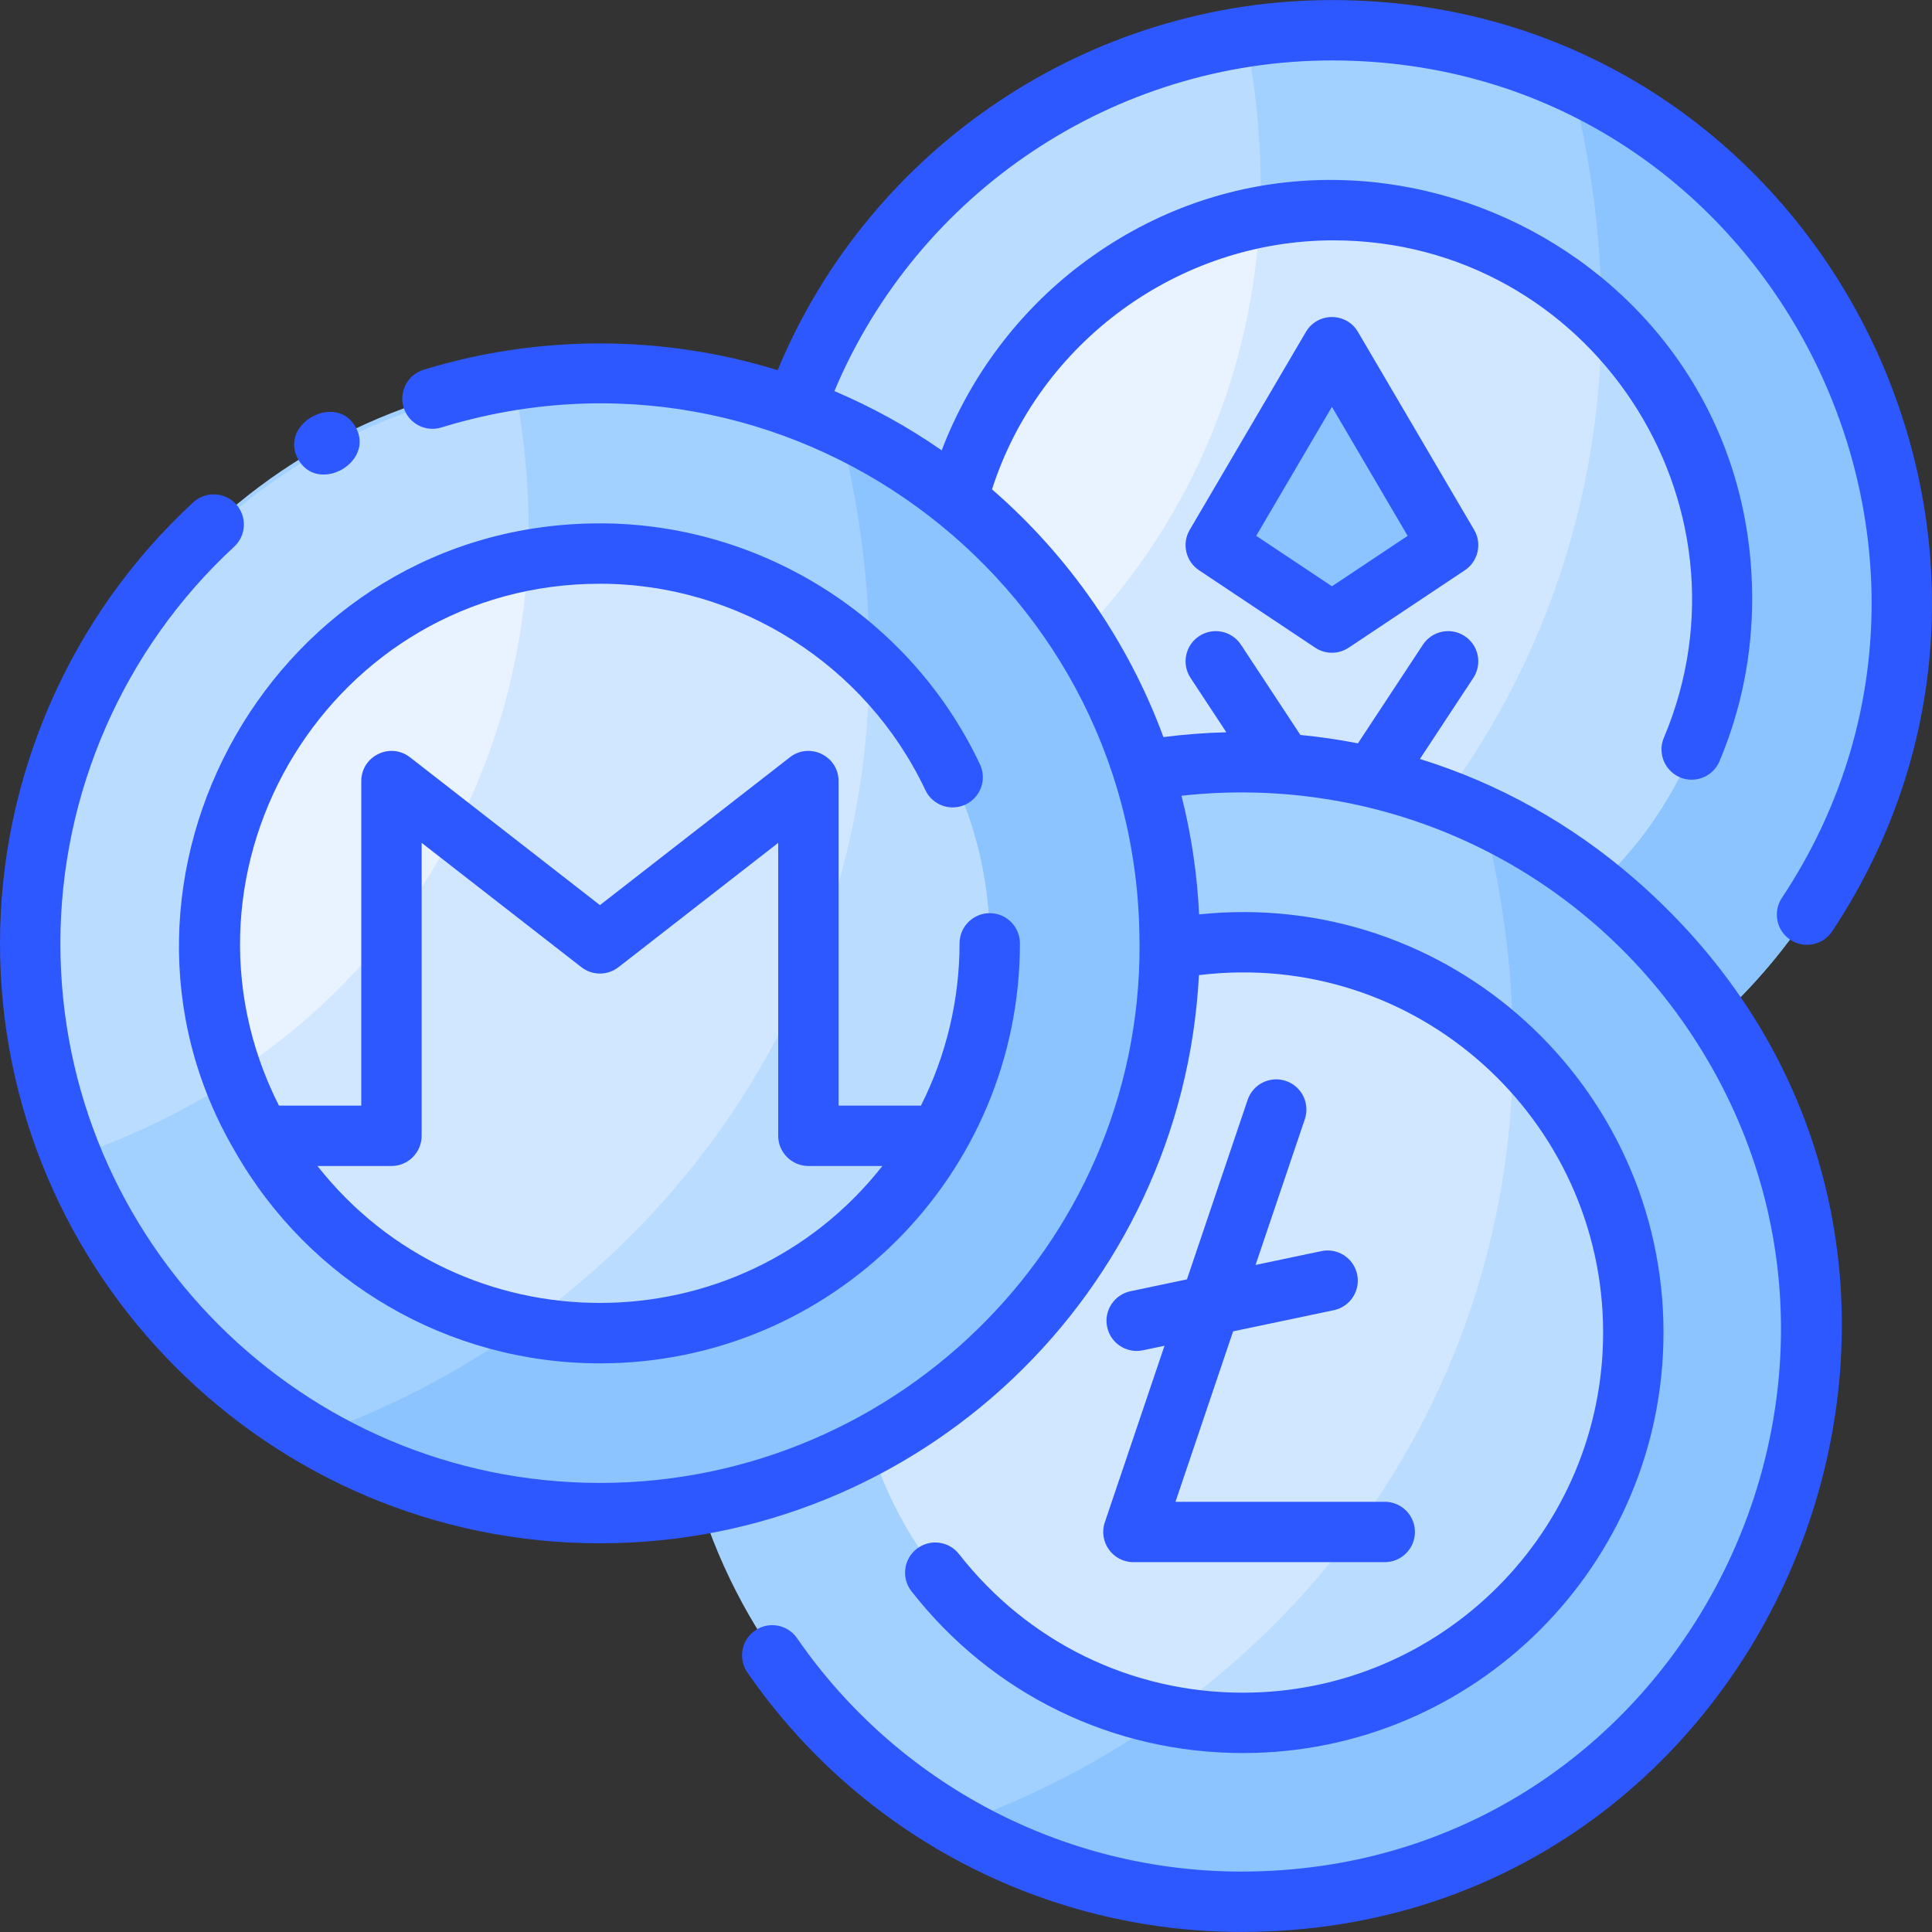<svg id="Layer_1" enable-background="new 0 0 512.037 512.037" height="512" viewBox="0 0 512.037 512.037" width="512" xmlns="http://www.w3.org/2000/svg"><rect x="0" y="0" width="512.037" height="512.037" fill="#333333" stroke="none"/><path d="m504.023 159.01c0 83.395-67.597 150.992-150.992 150.992s-150.992-67.597-150.992-150.992c0-83.474 67.694-150.992 150.992-150.992 83.261.001 150.992 67.481 150.992 150.992z" fill="#a2d0ff"/><circle cx="353.032" cy="159.01" fill="#d1e7ff" r="103.31"/><path d="m504.023 159.01c0 117.049-127.415 188.754-227.06 130.457 20.026-7.073 38.876-16.879 56.01-29.102 63.835 12.673 123.368-36.304 123.368-101.355 0-29.34-12.238-55.835-31.883-74.622.048-23.714-3.56-45.107-8.026-62.447 54.684 25.728 87.591 79.121 87.591 137.069z" fill="#8bc4ff"/><path d="m456.342 159.01c0 65.188-59.689 113.997-123.368 101.355 55.806-39.796 91.299-103.422 91.485-175.977 19.644 18.787 31.883 45.282 31.883 74.622z" fill="#b9dcff"/><path d="m333.903 58.919c-62.071 11.611-99.61 76.322-78.198 136.258-14.797 9.616-29.753 16.18-43.184 20.694-35.176-89.114 21.079-190.111 117.87-204.729 2.59 13.223 4.434 29.61 3.512 47.777z" fill="#b9dcff"/><path d="m333.903 57.48c-2.946 57.546-32.939 106.926-78.198 136.258-21.434-59.998 16.202-124.66 78.198-136.258z" fill="#e8f3ff"/><path d="m353 92.019 30.79 52.46-30.79 20.52-30.79-20.52z" fill="#8bc4ff"/><path d="m480.553 353.019c0 83.395-67.597 150.992-150.992 150.992s-150.992-67.597-150.992-150.992c0-83.474 67.694-150.992 150.992-150.992 83.261 0 150.992 67.48 150.992 150.992z" fill="#a2d0ff"/><circle cx="329.562" cy="353.019" fill="#d1e7ff" r="103.31"/><path d="m480.553 353.019c0 117.049-127.415 188.754-227.06 130.457 20.026-7.073 38.876-16.879 56.01-29.102 63.835 12.673 123.368-36.304 123.368-101.355 0-29.34-12.238-55.835-31.883-74.622.048-23.714-3.56-45.107-8.026-62.447 54.684 25.727 87.591 79.12 87.591 137.069z" fill="#8bc4ff"/><path d="m432.872 353.019c0 65.188-59.689 113.997-123.368 101.355 55.806-39.796 91.299-103.422 91.485-175.977 19.644 18.786 31.883 45.281 31.883 74.622z" fill="#b9dcff"/><path d="m310 250.019c0 83.395-67.597 150.992-150.992 150.992s-150.992-67.597-150.992-150.992c0-83.474 67.694-150.992 150.992-150.992 83.261 0 150.992 67.48 150.992 150.992z" fill="#a2d0ff"/><circle cx="159.008" cy="250.019" fill="#d1e7ff" r="103.31"/><path d="m310 250.019c0 117.049-127.415 188.754-227.06 130.457 20.026-7.073 38.876-16.879 56.01-29.102 63.835 12.673 123.368-36.304 123.368-101.355 0-29.34-12.238-55.835-31.883-74.622.048-23.714-3.56-45.107-8.026-62.447 54.684 25.727 87.591 79.12 87.591 137.069z" fill="#8bc4ff"/><path d="m262.318 250.019c0 65.188-59.689 113.997-123.368 101.355 55.806-39.796 91.299-103.422 91.485-175.977 19.645 18.786 31.883 45.281 31.883 74.622z" fill="#b9dcff"/><path d="m139.88 149.927c-62.071 11.611-99.61 76.322-78.198 136.258-14.797 9.616-29.753 16.18-43.184 20.694-35.177-89.113 21.078-190.11 117.869-204.729 2.591 13.224 4.435 29.61 3.513 47.777z" fill="#b9dcff"/><path d="m139.88 148.488c-2.946 57.546-32.939 106.926-78.198 136.258-21.434-59.997 16.202-124.66 78.198-136.258z" fill="#e8f3ff"/><g fill="#2e58ff"><path d="m94.32 113.307c-5.115-9.47-20.523-1.038-15.324 8.371 5.19 9.393 20.345.93 15.324-8.371z"/><path d="m159 154.708c36.718 0 70.572 21.467 86.248 54.691 1.885 3.997 6.651 5.708 10.649 3.821 3.995-1.885 5.706-6.653 3.821-10.648-18.305-38.796-57.84-63.864-100.719-63.864-86.499 0-138.831 94.702-96.758 166.359 19.814 34.783 56.591 56.261 96.758 56.261 61.614 0 111.311-49.969 111.311-111.31 0-4.418-3.582-8-8-8s-8 3.582-8 8c0 14.947-3.54 29.768-10.237 43h-21.823v-86c0-6.637-7.658-10.4-12.913-6.313l-50.337 39.176-50.337-39.176c-5.246-4.084-12.913-.332-12.913 6.313v86h-21.824c-31.87-62.979 13.964-138.31 85.074-138.31zm-55.25 154.311c4.418 0 8-3.582 8-8v-77.636l42.337 32.95c2.889 2.249 6.938 2.249 9.826 0l42.337-32.95v77.636c0 4.418 3.582 8 8 8h19.615c-38.09 48.363-111.588 48.429-149.731 0z"/><path d="m433.163 232.886c-16.818-14.592-36.075-25.294-56.845-31.736l14.153-21.48c2.431-3.689 1.41-8.651-2.279-11.082-3.689-2.433-8.651-1.411-11.082 2.279l-17.22 26.137c-5.017-.981-10.104-1.721-15.249-2.221l-15.749-23.914c-2.431-3.69-7.392-4.712-11.082-2.281-3.689 2.43-4.711 7.391-2.281 11.081l9.486 14.405c-5.579.139-11.156.563-16.675 1.278-9.256-25.199-25.057-48.006-45.428-65.655 12.486-38.956 49.381-65.997 90.465-65.997 68.023 0 113.787 69.616 87.595 131.834-2.22 5.272 1.666 11.106 7.369 11.106 3.123 0 6.09-1.839 7.377-4.898 5.743-13.641 8.655-28.124 8.655-43.046 0-92.119-105.786-143.224-177.976-88.514-16.591 12.574-29.451 29.824-36.819 49.172-8.946-6.217-18.473-11.469-28.44-15.704 22.157-52.715 74.191-87.631 131.862-87.631 114.733 0 181.419 128.275 119.244 221.961-2.442 3.682-1.439 8.646 2.242 11.089 3.673 2.437 8.64 1.449 11.09-2.242 69.178-104.245-5.062-246.808-132.576-246.808-64.365 0-122.431 39.108-146.908 98.095-30.515-9.448-63.458-9.44-93.824-.114-4.224 1.297-6.596 5.772-5.299 9.996s5.774 6.594 9.996 5.299c91.249-28.021 183.025 39.469 184.997 133.656 2.235 80.2-62.972 146.068-142.963 146.068-78.851 0-143-64.149-143-143 0-39.802 16.789-78.118 46.062-105.125 3.247-2.996 3.451-8.057.455-11.305s-8.057-3.45-11.305-.455c-32.545 30.027-51.211 72.63-51.211 116.885 0 87.673 71.327 159 159 159 84.534 0 154.32-66.148 158.754-150.584 57.729-7.017 107.118 38.248 107.118 94.726 0 52.632-42.819 95.451-95.452 95.451-29.582 0-57.011-13.389-75.253-36.734-2.721-3.48-7.749-4.1-11.229-1.378-3.481 2.72-4.099 7.748-1.378 11.229 21.295 27.252 53.319 42.882 87.86 42.882 61.455 0 111.452-49.997 111.452-111.451 0-65.405-56.625-117.717-123.078-110.824-.504-10.642-2.071-21.168-4.671-31.441 53.703-5.922 105.719 18.448 135.433 63.64 61.569 93.595-4.947 221.484-119.556 221.484-46.995 0-91.018-23.122-117.76-61.852-2.511-3.636-7.492-4.549-11.129-2.038-3.636 2.51-4.548 7.493-2.037 11.128 29.729 43.056 78.673 68.761 130.926 68.761 145.53.001 215.807-182.201 104.163-279.132z"/><path d="m300.39 414.019h66.61c4.418 0 8-3.582 8-8s-3.582-8-8-8h-55.46l15.271-45.173 26.694-5.608c4.324-.909 7.092-5.151 6.184-9.475s-5.15-7.092-9.475-6.184l-17.454 3.667 13.058-38.626c1.414-4.186-.832-8.726-5.018-10.141-4.189-1.414-8.726.832-10.141 5.018l-16.082 47.568-14.963 3.144c-4.323.908-7.094 5.149-6.186 9.473.791 3.77 4.116 6.358 7.821 6.358 1.086 0 1.143-.065 7.378-1.375l-15.818 46.791c-1.75 5.18 2.108 10.563 7.581 10.563z"/><path d="m346.101 87.969-30.79 52.46c-2.146 3.657-1.066 8.354 2.463 10.707l30.79 20.52c2.683 1.787 6.18 1.794 8.873 0l30.79-20.52c3.529-2.352 4.609-7.049 2.463-10.707l-30.79-52.46c-3.089-5.261-10.711-5.261-13.799 0zm6.899 67.416-20.066-13.373 20.066-34.189 20.066 34.188z"/></g></svg>